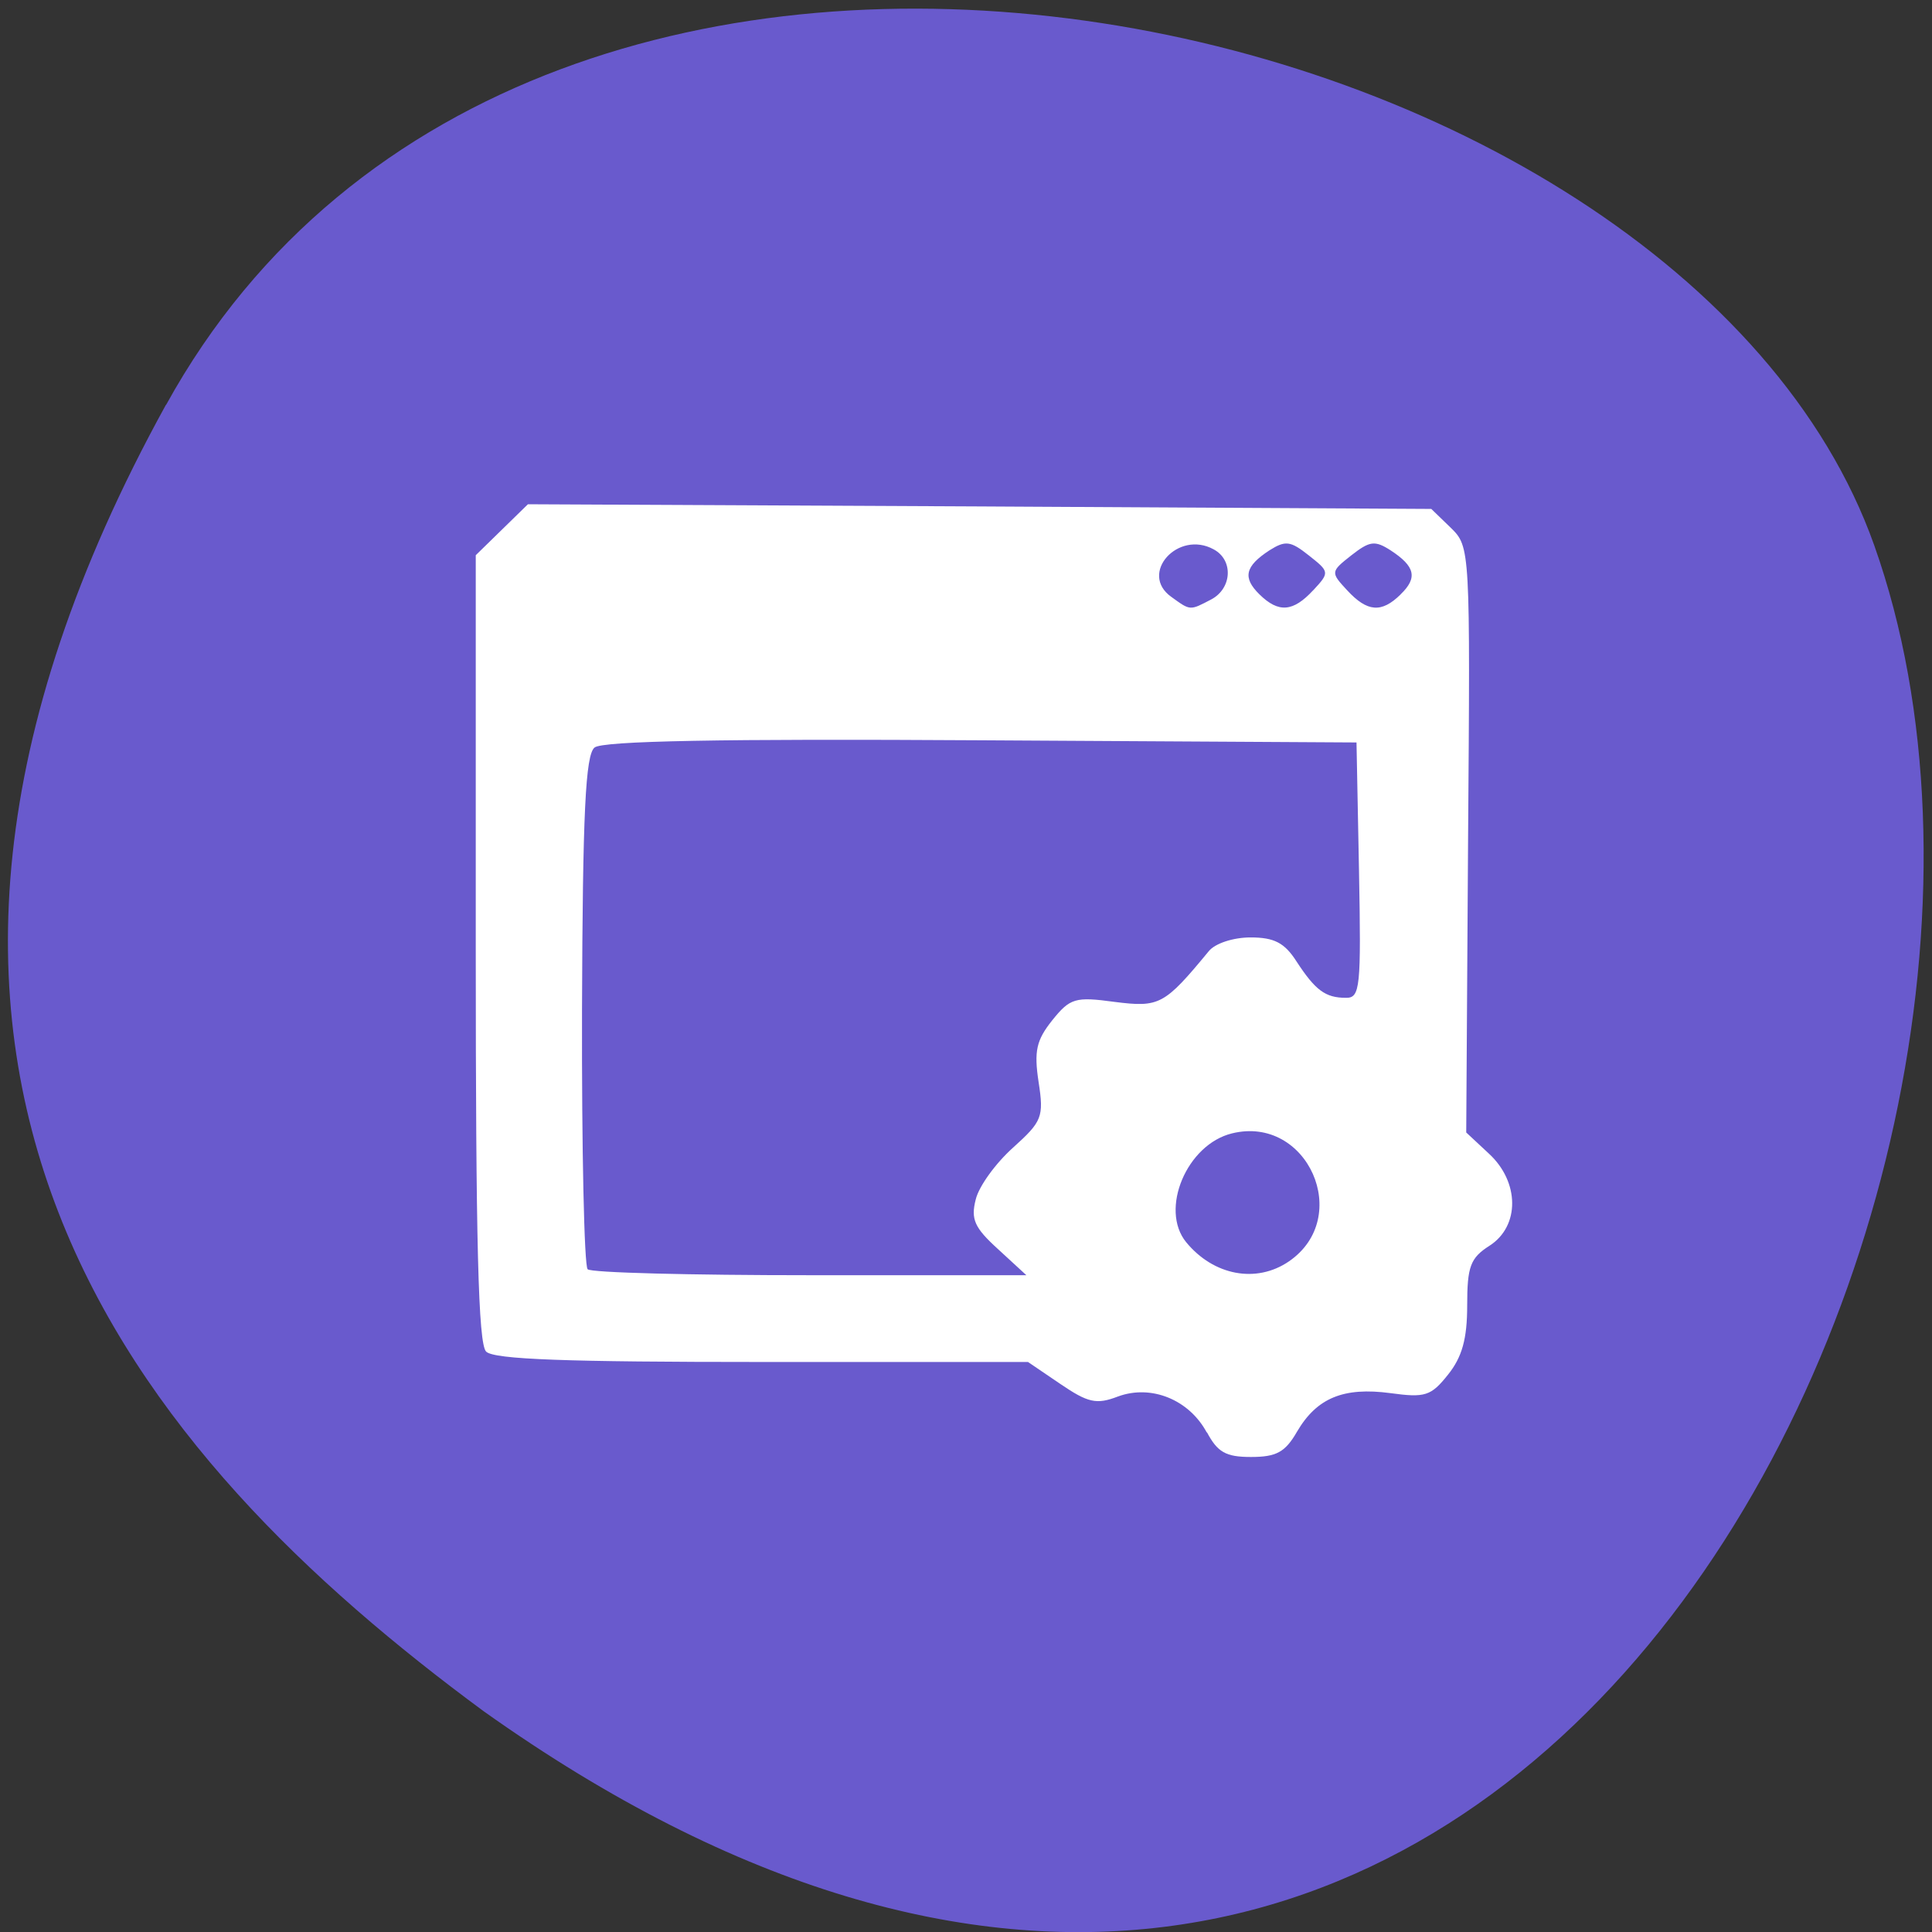 <svg xmlns="http://www.w3.org/2000/svg" viewBox="0 0 24 24"><rect x="0" y="0" width="24" height="24" fill="#333333" stroke="none"/><path d="m 2.063 5.03 c 4.551 -8.262 18.809 -5.05 21.22 1.746 c 2.875 8.105 -4.605 23.496 -17.277 14.48 c -4.27 -3.148 -8.496 -7.965 -3.945 -16.227" fill="#695acd"/><path d="m 14.992 17.797 c -0.219 -0.41 -0.691 -0.602 -1.105 -0.449 c -0.266 0.102 -0.371 0.078 -0.715 -0.156 l -0.402 -0.273 h -3.297 c -2.422 0 -3.336 -0.031 -3.434 -0.129 c -0.098 -0.094 -0.129 -1.355 -0.129 -5.01 v -4.883 l 0.648 -0.633 l 5.609 0.027 l 5.613 0.031 l 0.242 0.234 c 0.242 0.238 0.242 0.254 0.215 3.875 l -0.023 3.637 l 0.281 0.262 c 0.383 0.352 0.387 0.902 0.008 1.145 c -0.238 0.152 -0.277 0.258 -0.277 0.742 c 0 0.414 -0.063 0.641 -0.238 0.859 c -0.211 0.266 -0.285 0.289 -0.715 0.23 c -0.582 -0.078 -0.914 0.059 -1.16 0.477 c -0.148 0.258 -0.258 0.316 -0.574 0.316 c -0.313 0 -0.414 -0.059 -0.547 -0.309 m -2.594 -2.273 c -0.293 -0.266 -0.34 -0.371 -0.277 -0.617 c 0.039 -0.164 0.25 -0.453 0.465 -0.645 c 0.359 -0.324 0.383 -0.379 0.316 -0.813 c -0.059 -0.387 -0.027 -0.52 0.168 -0.766 c 0.223 -0.277 0.285 -0.297 0.777 -0.23 c 0.555 0.07 0.617 0.039 1.168 -0.629 c 0.078 -0.098 0.305 -0.172 0.52 -0.172 c 0.293 0 0.422 0.066 0.57 0.297 c 0.234 0.359 0.359 0.453 0.613 0.453 c 0.18 0.004 0.191 -0.125 0.164 -1.582 l -0.031 -1.59 l -4.66 -0.027 c -3.234 -0.02 -4.707 0.008 -4.805 0.09 c -0.113 0.09 -0.148 0.809 -0.156 3.262 c -0.004 1.73 0.027 3.176 0.07 3.219 c 0.039 0.043 1.285 0.074 2.762 0.074 h 2.688 m 3.262 -0.172 c 0.797 -0.547 0.23 -1.82 -0.707 -1.59 c -0.563 0.137 -0.902 0.945 -0.57 1.352 c 0.34 0.414 0.871 0.516 1.277 0.238 m -0.965 -8.223 c 0.258 -0.137 0.277 -0.488 0.031 -0.621 c -0.445 -0.246 -0.934 0.301 -0.527 0.59 c 0.238 0.172 0.227 0.172 0.496 0.031 m 1.266 -0.113 c 0.207 -0.223 0.203 -0.23 -0.055 -0.434 c -0.227 -0.18 -0.289 -0.188 -0.488 -0.063 c -0.305 0.199 -0.336 0.34 -0.125 0.547 c 0.238 0.234 0.418 0.219 0.668 -0.051 m 1.086 0.051 c 0.215 -0.207 0.18 -0.348 -0.125 -0.547 c -0.195 -0.125 -0.258 -0.117 -0.488 0.063 c -0.258 0.203 -0.258 0.211 -0.051 0.434 c 0.25 0.27 0.426 0.285 0.664 0.051" fill="#fff"/></svg>